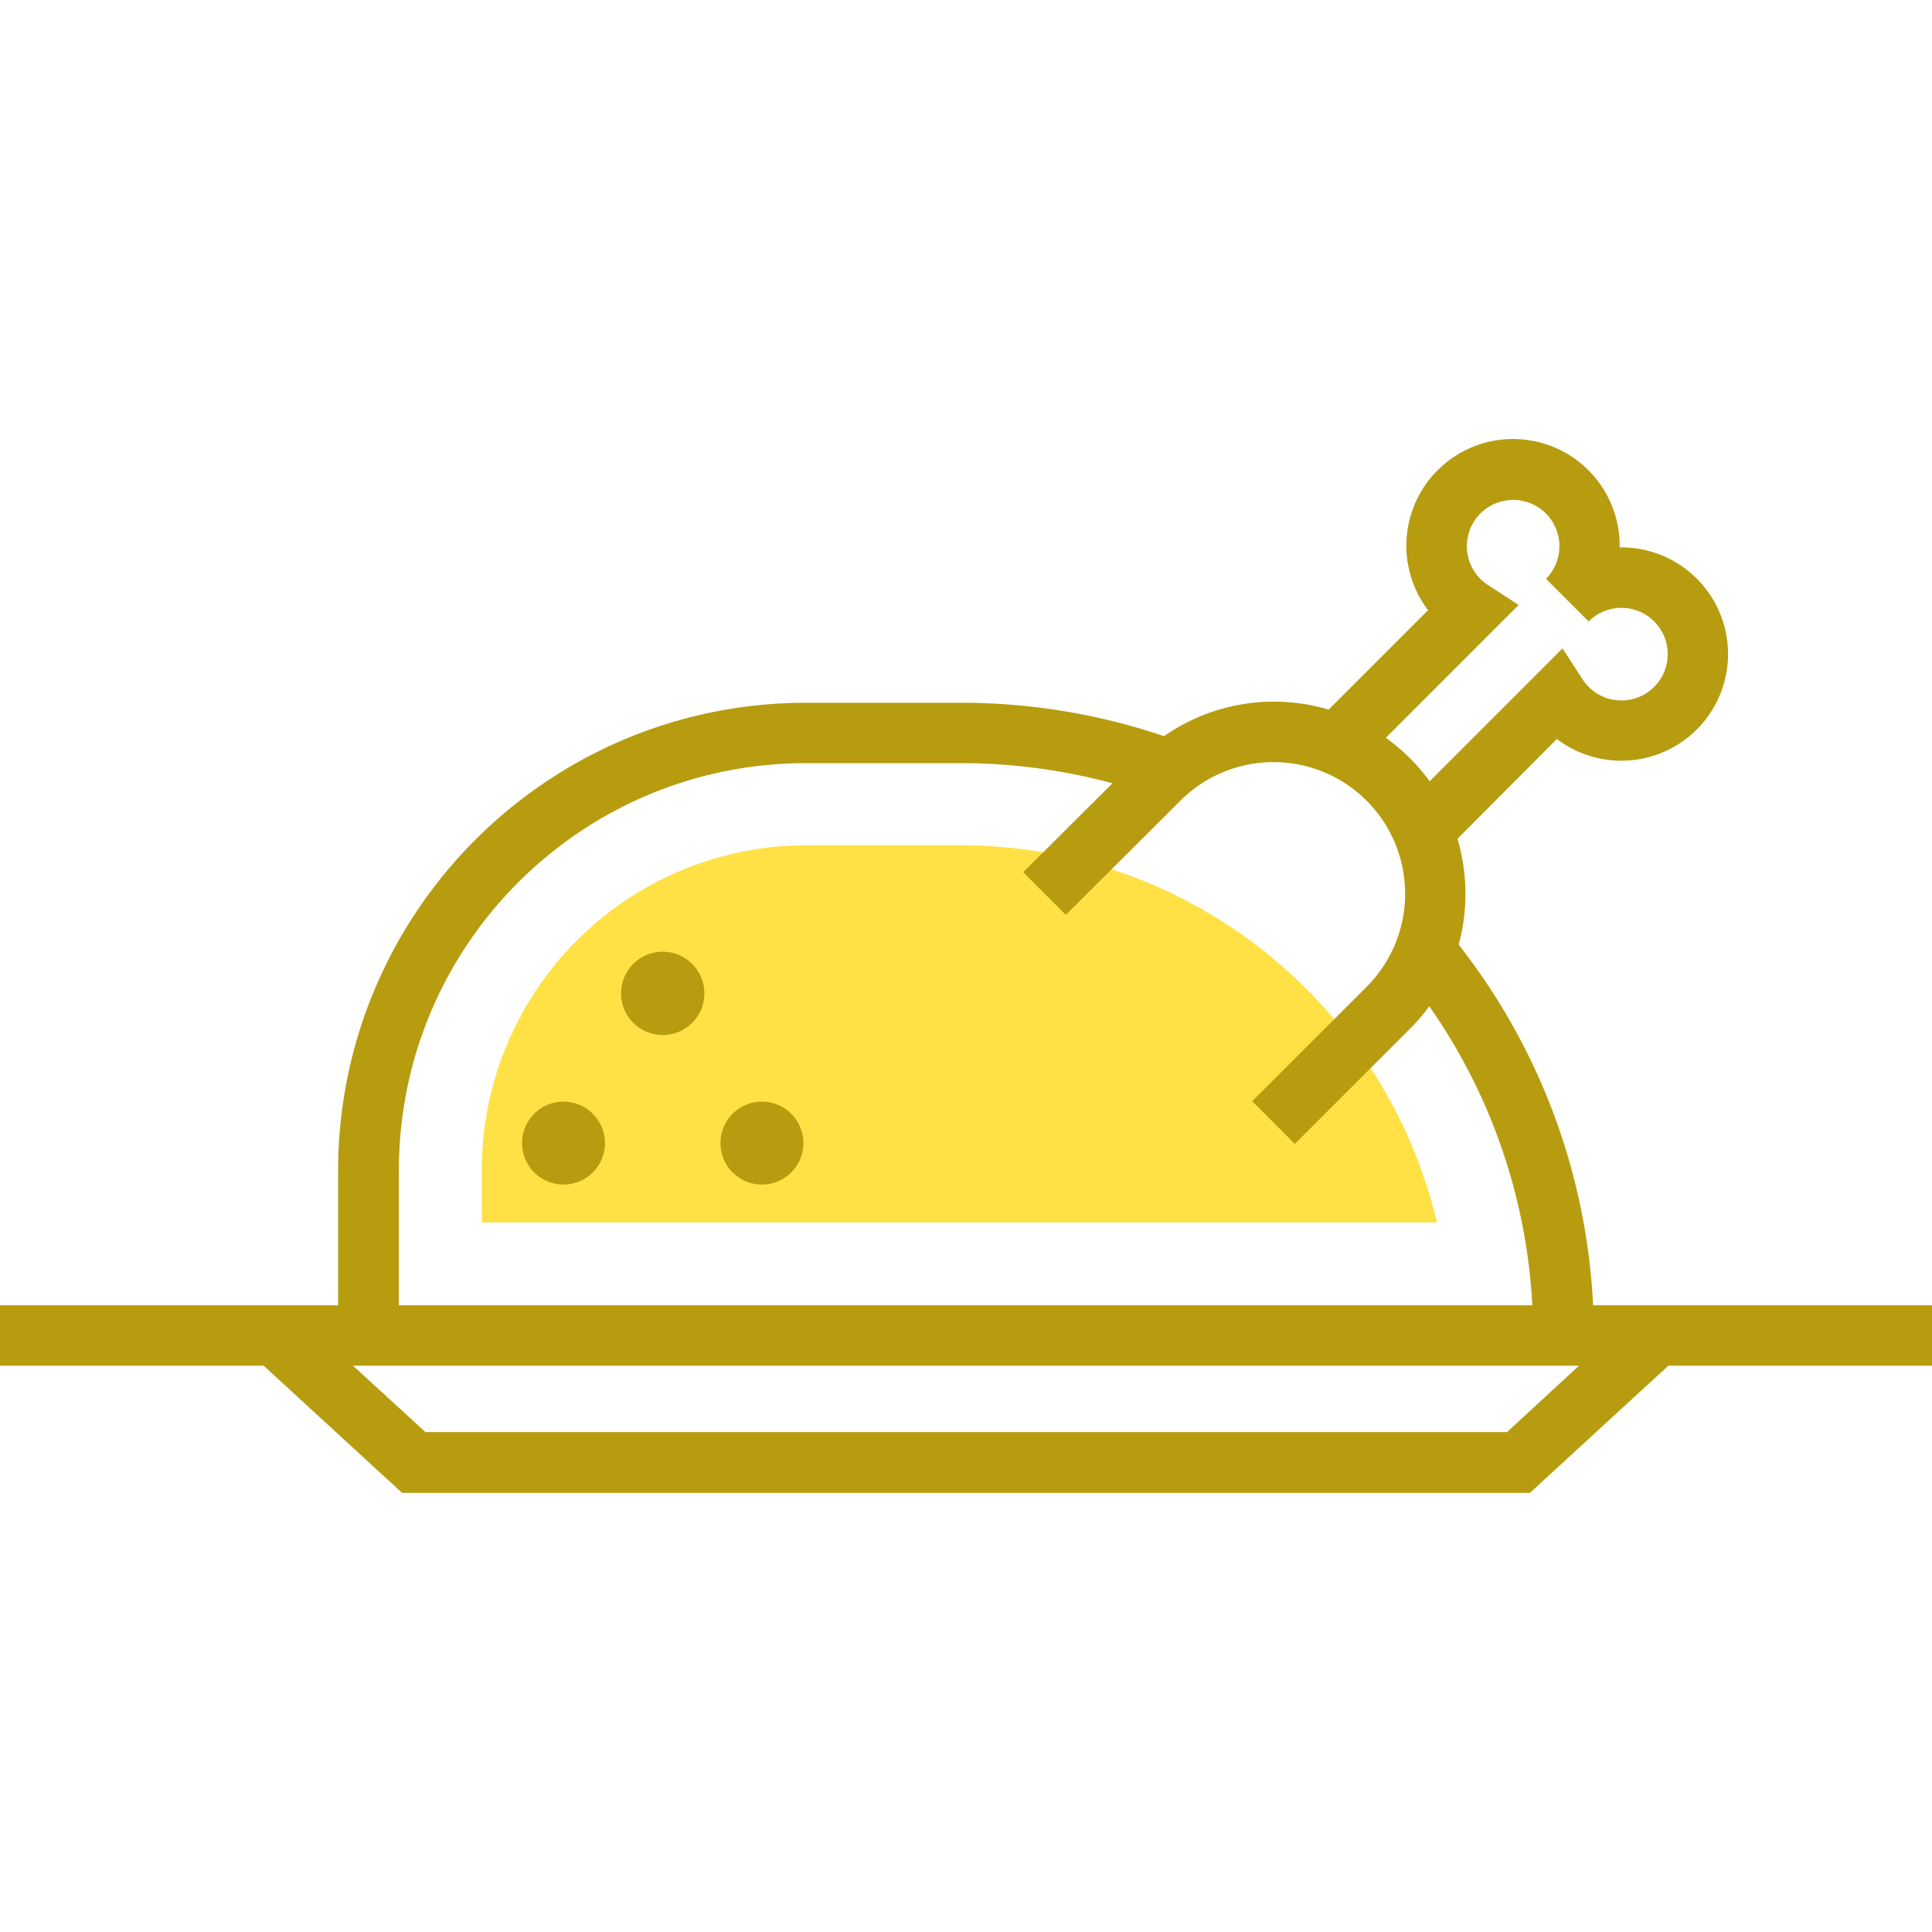 <svg viewBox="0 0 48 48" fill="none" xmlns="http://www.w3.org/2000/svg"><path d="M11.97 30.37v-1.3a8.07 8.07 0 0 1 8.06-8.07h3.82c5.75 0 10.58 4 11.85 9.37h-23.73Z" fill="#FFE145"/><path d="M48 32.43h-8.42a15.75 15.75 0 0 0-3.34-8.96 4.8 4.8 0 0 0-.03-2.63l2.47-2.48a2.65 2.65 0 1 0 1.56-4.76 2.65 2.65 0 1 0-4.76 1.56l-2.47 2.47a4.77 4.77 0 0 0-4.09.66 15.68 15.68 0 0 0-5.05-.83h-3.84c-6.42 0-11.62 5.2-11.63 11.62v3.35h-8.4v1.5h6.55l3.44 3.16h28.02l3.44-3.16h6.55v-1.5Zm-10.27-17.4-.77-.5a1.15 1.15 0 1 1 1.45-.15l1.06 1.06a1.15 1.15 0 1 1-.15 1.44l-.5-.77-3.3 3.3c-.3-.41-.67-.78-1.09-1.08l3.3-3.3Zm-27.82 14.05c0-5.59 4.53-10.12 10.12-10.12h3.84c1.28 0 2.54.17 3.77.5l-2.22 2.21 1.06 1.06 2.85-2.84a3.27 3.27 0 0 1 4.62 4.63l-2.84 2.84 1.06 1.06 2.84-2.84c.18-.18.35-.37.5-.58a14.25 14.25 0 0 1 2.56 7.43h-28.16v-3.35Zm27.52 6.5h-26.86l-1.8-1.65h30.46l-1.8 1.66Z" fill="#B79C10"/><path d="M12.97 28.4a1.03 1.03 0 1 0 2.06 0 1.03 1.03 0 0 0-2.06 0Zm4.93 0a1.03 1.03 0 1 0 2.06 0 1.03 1.03 0 0 0-2.06 0Zm-2.47-3.72a1.03 1.03 0 1 0 2.07 0 1.03 1.03 0 0 0-2.07 0Z" fill="#B79C10"/></svg>